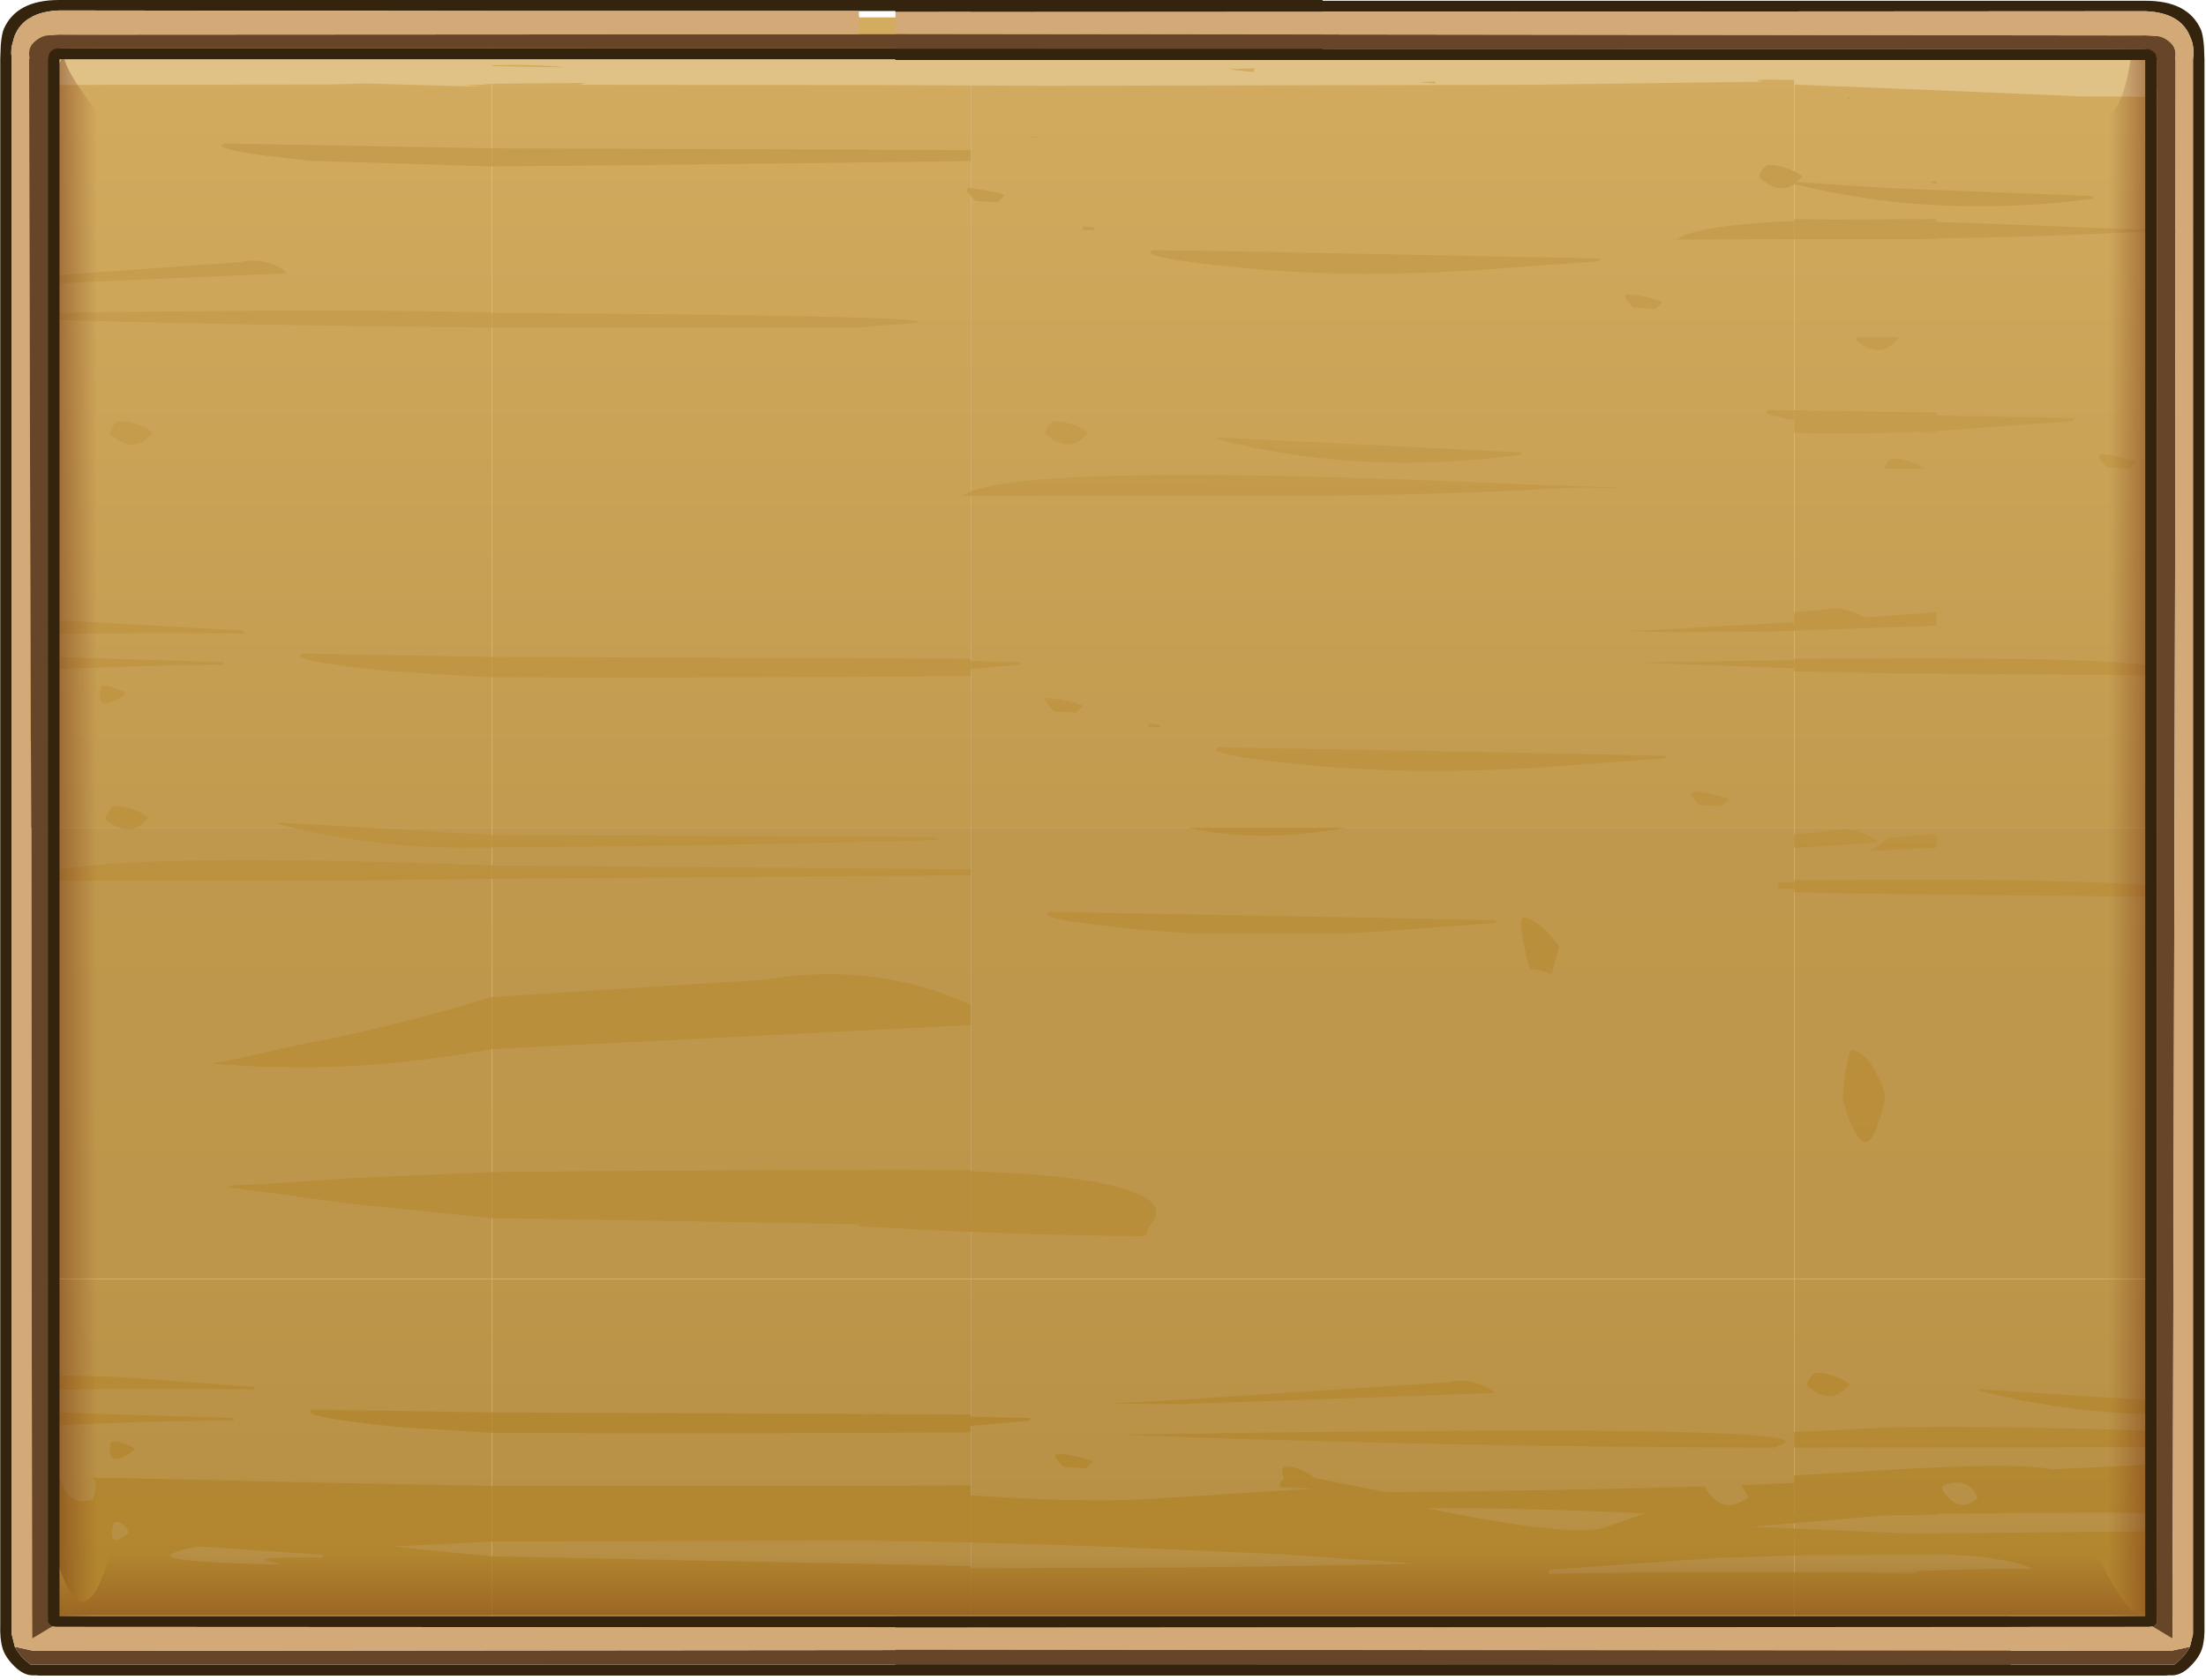 <?xml version="1.0" encoding="utf-8"?>
<svg version="1.1" id="Layer_1"
xmlns="http://www.w3.org/2000/svg"
xmlns:xlink="http://www.w3.org/1999/xlink"
xmlns:author="http://www.sothink.com"
width="432px" height="329px"
xml:space="preserve">
<g id="822" transform="matrix(1, 0, 0, 1, 59.6, 53.35)">
<linearGradient
id="LinearGradID_1056" gradientUnits="userSpaceOnUse" gradientTransform="matrix(0, -0.183, 6.278, 0, -2881.5, 63.85)" spreadMethod ="pad" x1="-819.2" y1="0" x2="819.2" y2="0" >
<stop  offset="0" style="stop-color:#B68F44;stop-opacity:1" />
<stop  offset="1" style="stop-color:#D7B064;stop-opacity:1" />
</linearGradient>
<path style="fill:url(#LinearGradID_1056) " d="M36.7,108.75L-53.85 108.75L-53.85 -49.95L36.7 -49.95L36.7 108.75" />
<linearGradient
id="LinearGradID_1057" gradientUnits="userSpaceOnUse" gradientTransform="matrix(0, -0.183, 6.278, 0, -2856.35, 63.85)" spreadMethod ="pad" x1="-819.2" y1="0" x2="819.2" y2="0" >
<stop  offset="0" style="stop-color:#B68F44;stop-opacity:1" />
<stop  offset="1" style="stop-color:#D7B064;stop-opacity:1" />
</linearGradient>
<path style="fill:url(#LinearGradID_1057) " d="M291.75,-49.95L319.6 -49.95L365.5 -49.95L365.5 108.75L291.75 108.75L291.75 -49.95" />
<linearGradient
id="LinearGradID_1058" gradientUnits="userSpaceOnUse" gradientTransform="matrix(0, -0.183, 6.278, 0, -2828.5, 63.85)" spreadMethod ="pad" x1="-819.2" y1="0" x2="819.2" y2="0" >
<stop  offset="0" style="stop-color:#B68F44;stop-opacity:1" />
<stop  offset="1" style="stop-color:#D7B064;stop-opacity:1" />
</linearGradient>
<path style="fill:url(#LinearGradID_1058) " d="M130.5,-49.95L291.75 -49.95L291.75 108.75L130.5 108.75L130.5 -49.95" />
<linearGradient
id="LinearGradID_1059" gradientUnits="userSpaceOnUse" gradientTransform="matrix(0, -0.183, 31.156, 0, -14446.3, 63.85)" spreadMethod ="pad" x1="-819.2" y1="0" x2="819.2" y2="0" >
<stop  offset="0" style="stop-color:#B68F44;stop-opacity:1" />
<stop  offset="1" style="stop-color:#D7B064;stop-opacity:1" />
</linearGradient>
<path style="fill:url(#LinearGradID_1059) " d="M130.5,108.75L36.7 108.75L36.7 -49.95L108.6 -49.95L130.5 -49.95L130.5 108.75" />
<linearGradient
id="LinearGradID_1060" gradientUnits="userSpaceOnUse" gradientTransform="matrix(0, -0.183, 6.278, 0, -2856.35, 109)" spreadMethod ="pad" x1="-819.2" y1="0" x2="819.2" y2="0" >
<stop  offset="0" style="stop-color:#B68F44;stop-opacity:1" />
<stop  offset="1" style="stop-color:#D7B064;stop-opacity:1" />
</linearGradient>
<path style="fill:url(#LinearGradID_1060) " d="M291.75,197.15L365.5 197.15L365.5 268.75L291.75 268.75L291.75 197.15" />
<linearGradient
id="LinearGradID_1061" gradientUnits="userSpaceOnUse" gradientTransform="matrix(0, -0.183, 31.156, 0, -14446.3, 109)" spreadMethod ="pad" x1="-819.2" y1="0" x2="819.2" y2="0" >
<stop  offset="0" style="stop-color:#B68F44;stop-opacity:1" />
<stop  offset="1" style="stop-color:#D7B064;stop-opacity:1" />
</linearGradient>
<path style="fill:url(#LinearGradID_1061) " d="M130.5,268.75L36.7 268.75L36.7 197.15L130.5 197.15L130.5 268.75" />
<linearGradient
id="LinearGradID_1062" gradientUnits="userSpaceOnUse" gradientTransform="matrix(0, -0.183, 6.278, 0, -2828.5, 109)" spreadMethod ="pad" x1="-819.2" y1="0" x2="819.2" y2="0" >
<stop  offset="0" style="stop-color:#B68F44;stop-opacity:1" />
<stop  offset="1" style="stop-color:#D7B064;stop-opacity:1" />
</linearGradient>
<path style="fill:url(#LinearGradID_1062) " d="M130.5,197.15L291.75 197.15L291.75 268.75L130.5 268.75L130.5 197.15" />
<linearGradient
id="LinearGradID_1063" gradientUnits="userSpaceOnUse" gradientTransform="matrix(0, -0.183, 6.278, 0, -2881.5, 109)" spreadMethod ="pad" x1="-819.2" y1="0" x2="819.2" y2="0" >
<stop  offset="0" style="stop-color:#B68F44;stop-opacity:1" />
<stop  offset="1" style="stop-color:#D7B064;stop-opacity:1" />
</linearGradient>
<path style="fill:url(#LinearGradID_1063) " d="M36.7,197.15L36.7 268.75L-53.85 268.75L-53.85 197.15L36.7 197.15" />
<linearGradient
id="LinearGradID_1064" gradientUnits="userSpaceOnUse" gradientTransform="matrix(0, -0.717, 6.278, 0, -2856.35, -148.4)" spreadMethod ="pad" x1="-819.2" y1="0" x2="819.2" y2="0" >
<stop  offset="0" style="stop-color:#B68F44;stop-opacity:1" />
<stop  offset="1" style="stop-color:#D7B064;stop-opacity:1" />
</linearGradient>
<path style="fill:url(#LinearGradID_1064) " d="M365.5,108.75L365.5 129.45L365.5 197.15L291.75 197.15L291.75 108.75L365.5 108.75" />
<linearGradient
id="LinearGradID_1065" gradientUnits="userSpaceOnUse" gradientTransform="matrix(0, -0.717, 6.278, 0, -2828.5, -148.4)" spreadMethod ="pad" x1="-819.2" y1="0" x2="819.2" y2="0" >
<stop  offset="0" style="stop-color:#B68F44;stop-opacity:1" />
<stop  offset="1" style="stop-color:#D7B064;stop-opacity:1" />
</linearGradient>
<path style="fill:url(#LinearGradID_1065) " d="M130.5,197.15L130.5 108.75L291.75 108.75L291.75 197.15L130.5 197.15" />
<linearGradient
id="LinearGradID_1066" gradientUnits="userSpaceOnUse" gradientTransform="matrix(0, -0.717, 6.278, 0, -2881.5, -148.4)" spreadMethod ="pad" x1="-819.2" y1="0" x2="819.2" y2="0" >
<stop  offset="0" style="stop-color:#B68F44;stop-opacity:1" />
<stop  offset="1" style="stop-color:#D7B064;stop-opacity:1" />
</linearGradient>
<path style="fill:url(#LinearGradID_1066) " d="M-53.85,197.15L-53.85 108.75L36.7 108.75L36.7 197.15L-53.85 197.15" />
<linearGradient
id="LinearGradID_1067" gradientUnits="userSpaceOnUse" gradientTransform="matrix(0, -0.717, 31.156, 0, -14446.3, -148.4)" spreadMethod ="pad" x1="-819.2" y1="0" x2="819.2" y2="0" >
<stop  offset="0" style="stop-color:#B68F44;stop-opacity:1" />
<stop  offset="1" style="stop-color:#D7B064;stop-opacity:1" />
</linearGradient>
<path style="fill:url(#LinearGradID_1067) " d="M36.7,197.15L36.7 108.75L130.5 108.75L130.5 197.15L36.7 197.15" />
<path style="fill:none;stroke-width:0.1;stroke-linecap:round;stroke-linejoin:round;stroke-miterlimit:3;stroke:#662616;stroke-opacity:1" d="M130.5,-49.95L291.75 -49.95M319.6,-49.95L365.5 -49.95L365.5 108.75M365.5,129.45L365.5 197.15L365.5 268.75L291.75 268.75L130.5 268.75L36.7 268.75L-53.85 268.75L-53.85 197.15L-53.85 108.75L-53.85 -49.95L36.7 -49.95L108.6 -49.95" />
<path style="fill:#E0C287;fill-opacity:1" d="M51.35,-40.15Q44.4 -40.85 36.7 -40.55L36.65 -40.55Q36.5 -40.5 36.7 -40.4L51.35 -40.15M30.65,-36.75Q39.2 -36.25 27.95 -36.55L12.1 -37L4.5 -36.8L-36.6 -36.75L-48.8 -36.7L-48.8 -42.7L365.35 -42.7L365.35 -34.3L357.1 -34.45L348.4 -34.45L331 -35.2L310.3 -36.05L291.75 -36.8L291.75 -37.7Q281.5 -37.9 285.6 -37.35L240.4 -36.75L145.25 -36.55L122.4 -36.65L113.5 -36.7L108.6 -36.7L53.8 -36.75L55.05 -37.1L36.7 -36.95L34.7 -36.75L30.65 -36.75M182.35,-39.6L186.05 -39.25Q185.7 -39.7 186.35 -39.95L181.95 -39.85L180.95 -39.95L182.35 -39.6M218.15,-37.25L221.5 -37L221.5 -37.05L221.4 -37.4L218.15 -37.25" />
<linearGradient
id="LinearGradID_1068" gradientUnits="userSpaceOnUse" gradientTransform="matrix(0, -0.128, 1.161, 0.001, 39.85, 124.15)" spreadMethod ="pad" x1="-819.2" y1="0" x2="819.2" y2="0" >
<stop  offset="0" style="stop-color:#B1842D;stop-opacity:1" />
<stop  offset="1" style="stop-color:#C69D4E;stop-opacity:1" />
</linearGradient>
<path style="fill:url(#LinearGradID_1068) " d="M1.3,-21.85Q-19.25 -23.95 -15.65 -25.25L36.7 -24.3L36.7 -20.75L1.3 -21.85M36.7,10.8L26.7 10.7Q-12.1 10.35 -50.8 9.25L-50.8 7.95Q1.2 7.2 26.7 7.65L29.05 7.7L36.7 7.9L36.7 10.8M36.7,79.3L16.7 78.1Q-3.85 76 -0.25 74.65L36.7 75.3L36.7 79.3M36.7,112.6Q15.15 113.25 -4.85 108.1Q-6.05 107.8 -4.6 107.75L36.7 110.2L36.7 112.6M36.7,116.15L36.7 118.75L8.55 119.1L-56.1 119.15L-54.95 119.05Q-46.15 113.05 36.7 116.15M-3.65,-0.2L-3.45 0.15L-50.8 2.25L-50.8 0.7L-12.75 -2Q-7.75 -3.1 -3.65 -0.2M-29.75,31.45L-30.2 32L-31.4 33Q-33.65 34.45 -36.2 33L-37.85 31.8L-38.1 31.6L-37.9 30.75L-37.25 29.7Q-36.9 29.25 -36.55 29.15Q-33.05 29.15 -30.05 31.05L-29.75 31.45M-50.8,75.25L-15.65 76.35L-15.8 76.8Q-31.55 76.95 -50.8 77.8L-50.8 75.25M-50.8,68L-14.1 70L-11.85 70.25L-11.75 70.7L-14.1 70.7Q-31.45 70.55 -50.8 70.8L-50.8 68M-35.1,82.4L-35.15 82.6Q-40.6 86.5 -40 81.75Q-39.9 81.15 -39.55 80.9Q-37.15 81.05 -35.1 82.4M-30.85,106.5L-30.55 106.85L-31.05 107.4Q-34.4 110.85 -38.7 107.25L-39 106.95L-38.7 106.2L-38.05 105.15L-37.35 104.5Q-33.95 104.5 -30.85 106.5" />
<linearGradient
id="LinearGradID_1069" gradientUnits="userSpaceOnUse" gradientTransform="matrix(0, -0.128, 1.161, 0.001, 92.85, 124.15)" spreadMethod ="pad" x1="-819.2" y1="0" x2="819.2" y2="0" >
<stop  offset="0" style="stop-color:#B1842D;stop-opacity:1" />
<stop  offset="1" style="stop-color:#C69D4E;stop-opacity:1" />
</linearGradient>
<path style="fill:url(#LinearGradID_1069) " d="M143.85,-26.45L140.95 -26.5L143.85 -26.6L143.85 -26.45M135.6,-13.75L131.4 -14L129.95 -15.65Q129.4 -16.45 130.15 -16.6L135.6 -15.65L137.05 -15.15L136.95 -14.85L135.7 -13.75L135.6 -13.75M152.45,-9.05L154.6 -8.85L154.75 -8.3L152.45 -8.3L152.45 -9.05M178,-4.2L225 -3.3L253.65 -2.75L253.6 -2.2L228.45 -0.35L225 -0.2Q202.3 1 183.2 -0.95L178 -1.45Q163.1 -3.2 166.2 -4.35L178 -4.2M291.75,-6.5L267.7 -6.45L268.85 -6.55Q272.8 -9.25 291.75 -10.1L291.75 -6.5M299.6,-10.35L319.6 -10.45L319.6 -9.9L310.3 -10.15L299.6 -10.35M319.6,-6.65L319.6 -6.5L317.15 -6.5L319.6 -6.65M269.9,-5.5L269.6 -5.6L269.9 -5.6L269.9 -5.5M291.75,-17.75L291.75 -17.3L291.8 -17.3Q288.8 -15.2 285.2 -18.35L284.9 -18.6L285.1 -19.4L285.75 -20.45L286.45 -21.05Q289.95 -21.05 293 -19.1L293.3 -18.75L292.8 -18.2L292.3 -17.7L291.75 -17.75M319.6,-17.3L319.05 -17.5Q317.8 -17.75 319.25 -17.85L319.6 -17.75L319.6 -17.3M317.8,31.1L319.6 31.05L319.6 31.4L315.35 31.25L317.8 31.1M291.75,28.9Q284.6 27.75 286.85 26.95L319.6 27.45L319.6 28.05L317.8 28L310.3 27.85L291.75 27.45L291.75 28.9M291.75,75.95L291.75 77.5L286.75 77.35L272.3 76.8L269.25 76.7L262.25 76.45L263.4 76.35L269.25 76.3L272.3 76.25L286.75 76L291.75 75.95M291.75,120.75L288.6 120.65L288.6 119.4L291.75 119.4L291.75 120.75M311.65,13.5Q308.35 17 304.05 13.35L303.75 13.1L303.95 12.7L311.95 12.7L312.2 13L311.65 13.5M310.8,36.45Q314.25 36.45 317.3 38.4L317.4 38.45L309.35 38.45L309.45 38.1L310.1 37.05L310.8 36.45M264.55,7.15L260.25 6.9L258.8 5.3Q258.3 4.45 259 4.3Q262.6 4.5 265.9 5.75L265.8 5.95L264.55 7.15M246.5,42.25L240.05 42.6Q214.45 43.8 192.55 43.7L178 43.7L127.9 43.8L129.05 43.65Q135.2 39.4 178 39.7Q199.65 39.85 230.7 41.15L242.65 41.65L246.5 41.75L256.9 42.15L256.9 42.3L250.4 42.1L246.5 42.25M291.75,69.2L306.2 68.2L305.95 67.95L305.45 67.6L319.6 66.55L319.6 69.2L286.75 70.35L272.3 70.45L269.25 70.45L259.4 70.3L259.4 70.25L269.25 69.75L272.3 69.55L286.75 68.8L291.75 68.5L291.75 69.2M266.5,95.15L241.35 97L237.95 97.2Q215.2 98.35 196.1 96.45Q175.55 94.35 179.1 93L237.95 94.05L266.6 94.65L266.5 95.15M282.85,91.85L282.55 91.8L282.85 91.8L282.85 91.85M238.35,35.7Q207.25 39.95 179.15 32.75Q177.95 32.45 179.4 32.35L238.15 35.25L238.35 35.7M167.55,88.6L167.65 89.05L165.35 89.05L165.35 88.3L167.55 88.6M203.8,129.45L173.1 129.45L162.9 128.65Q142.35 126.6 145.95 125.25L204.75 126.3L233.4 126.85L233.25 127.4L208.1 129.25L204.75 129.4L203.8 129.45M319.6,112.7L306.2 113.3Q308.45 112.45 310.05 110.75L319.6 110.05L319.6 112.7M278.75,103.35L277.5 104.5L273.15 104.3L271.7 102.65Q271.2 101.85 271.95 101.65Q275.55 101.9 278.8 103.1L278.75 103.35M249.65,124.1L249.25 124L249.65 124L249.65 124.1M146.65,29.15Q150.1 29.15 153.15 31.05L153.4 31.45L152.95 32Q149.6 35.45 145.35 31.8L145.05 31.6Q145.1 31.1 145.3 30.75L145.95 29.7L146.65 29.15M156.05,73.45L156.45 73.45L156.45 73.5L156.05 73.45M130.5,76.1L140.2 76.35L140.05 76.8L130.5 77.7L130.5 76.1M145.35,84.3Q144.75 83.55 145.55 83.3Q149.15 83.6 152.45 84.85L152.3 85.05L151.1 86.2L146.8 85.95L145.35 84.3" />
<linearGradient
id="LinearGradID_1070" gradientUnits="userSpaceOnUse" gradientTransform="matrix(0, -0.128, 1.161, 0.001, 65, 124.15)" spreadMethod ="pad" x1="-819.2" y1="0" x2="819.2" y2="0" >
<stop  offset="0" style="stop-color:#B1842D;stop-opacity:1" />
<stop  offset="1" style="stop-color:#C69D4E;stop-opacity:1" />
</linearGradient>
<path style="fill:url(#LinearGradID_1070) " d="M310.3,-10.15L319.6 -9.9L342.65 -9.05L354.7 -8.55L358.45 -8.45L367.9 -8L368.9 -8L371.35 -7.9L371.35 -7.75L368.9 -7.85L367.9 -7.85L362.35 -8.1L358.45 -7.9L352 -7.6Q335 -6.85 319.6 -6.65L317.15 -6.5L312 -6.5L310.3 -6.5L309.6 -6.5L291.75 -6.5L291.75 -10.1L291.75 -10.45L299.6 -10.35L310.3 -10.15M302.15,-33.9L302.6 -34.4L302.55 -33.9L302.15 -33.9M292.3,-17.7L310.3 -16.5L350.1 -14.95L350.35 -14.45Q329.65 -11.7 310.3 -13.95Q300.85 -15.05 291.8 -17.3L291.75 -17.3L291.75 -17.75L292.3 -17.7M365.5,25.8L362.6 25.7L365.5 25.6L365.5 25.8M358.7,37.05L358.55 37.25L357.4 38.45L357.25 38.45L353.05 38.2L351.6 36.6Q351.1 35.75 351.8 35.6Q354.6 35.75 357.25 36.6L358.7 37.05M315.35,31.25L310.3 31.4Q300.7 31.7 291.75 31.4L291.75 28.9L291.75 27.45L310.3 27.85L317.8 28L319.6 28.05L346.5 28.55L346.4 29.1L321.25 30.95L319.6 31.05L317.8 31.1L315.35 31.25M291.75,75.95L291.75 75.65L310.3 75.6Q327.4 75.55 338.7 75.75Q369.25 76.45 361.75 78.45L360.8 78.9L310.3 78.5L291.75 78.15L291.75 77.5L291.75 75.95M291.75,119.4L291.75 119.05L310.3 118.95Q328.65 118.9 340.55 119.15Q371.1 119.85 363.6 121.8L362.7 122.3L310.3 121.75L291.75 121.4L291.75 120.75L291.75 119.4M305.45,67.6L305.95 67.95L306.2 68.2L291.75 69.2L291.75 68.5L291.75 66.55L296.85 66.15Q301.55 65.1 305.45 67.6M308.05,111.6L291.75 112.7L291.75 110.05L298.75 109.45Q303.75 108.35 307.9 111.3L308.05 111.6" />
<linearGradient
id="LinearGradID_1071" gradientUnits="userSpaceOnUse" gradientTransform="matrix(0.001, -0.128, 5.763, 0.001, 52.3, 124.15)" spreadMethod ="pad" x1="-819.2" y1="0" x2="819.2" y2="0" >
<stop  offset="0" style="stop-color:#B1842D;stop-opacity:1" />
<stop  offset="1" style="stop-color:#C69D4E;stop-opacity:1" />
</linearGradient>
<path style="fill:url(#LinearGradID_1071) " d="M68.7,-24.2L130.5 -23.95L130.5 -21.8L85.6 -21.25L68.7 -21.05L36.7 -20.75L36.7 -24.3L68.7 -24.2M36.7,7.9Q145.15 8.65 113.1 10.4L108.65 10.8L36.7 10.8L36.7 7.9M36.7,75.3L130.5 75.65L130.5 76.1L130.5 77.7L130.5 79.05Q81.85 79.45 36.7 79.3L36.7 75.3M36.7,112.6L36.7 110.2L123.3 110.6L124.55 111.15Q79.85 112.35 36.7 112.6M36.7,116.15L86.3 116.55L130.5 116.9L130.5 118.05L36.7 118.75L36.7 116.15" />
<linearGradient
id="LinearGradID_1072" gradientUnits="userSpaceOnUse" gradientTransform="matrix(0, -0.128, 1.161, 0.001, 65, 169.3)" spreadMethod ="pad" x1="-819.2" y1="0" x2="819.2" y2="0" >
<stop  offset="0" style="stop-color:#B1842D;stop-opacity:1" />
<stop  offset="1" style="stop-color:#C69D4E;stop-opacity:1" />
</linearGradient>
<path style="fill:url(#LinearGradID_1072) " d="M365.35,223.7L357.1 223.45Q342.3 222.7 328.4 219.1Q327.15 218.8 328.6 218.75L357.1 220.6L365.35 221.05L365.35 223.7M310.3,230.1L305.5 230.1L291.75 230.15L291.75 227.1L310.3 226.2Q328.65 225.85 357.1 226.7L365.35 226.95L365.35 229.85L357.1 230.05L341.75 230.1L319.6 230.1L310.3 230.1M302.35,217.5L302.65 217.85L302.15 218.35Q298.8 221.85 294.5 218.2L294.25 217.95L294.45 217.15L295.1 216.15L295.85 215.5Q299.3 215.5 302.35 217.5" />
<linearGradient
id="LinearGradID_1073" gradientUnits="userSpaceOnUse" gradientTransform="matrix(0, -0.165, 6.377, 0, -3007.15, 133.35)" spreadMethod ="pad" x1="-819.2" y1="0" x2="819.2" y2="0" >
<stop  offset="0" style="stop-color:#B1842D;stop-opacity:1" />
<stop  offset="1" style="stop-color:#C69D4E;stop-opacity:1" />
</linearGradient>
<path style="fill:url(#LinearGradID_1073) " d="M310.3,243.15L291.75 243.3L291.75 237.05L291.75 235.6L305.6 234.8L310.3 234.5Q335.7 233.05 342.2 234.4L357.1 233.7L365.35 233.3L365.35 242.95L357.1 242.9Q341.15 242.85 319.6 243.1L310.3 243.15M291.75,251.15L291.75 247.15L314.85 247L365.35 246.5L365.35 262.95L291.75 262.95L291.75 254.7L300 254.75L310.3 254.8L316.7 254.9L316.1 254.7L315.15 254.35Q327.75 253.85 338.2 253.9Q337.15 252.75 328.6 251.55L321.35 251.05L319.6 251.05L291.75 251.15M327.55,239.65Q325.75 236 321.6 237.35Q320.15 237.65 321.05 238.9Q324.2 243.15 327.6 240.05L327.55 239.65" />
<linearGradient
id="LinearGradID_1074" gradientUnits="userSpaceOnUse" gradientTransform="matrix(0, -0.128, 1.161, 0.001, 92.85, 169.3)" spreadMethod ="pad" x1="-819.2" y1="0" x2="819.2" y2="0" >
<stop  offset="0" style="stop-color:#B1842D;stop-opacity:1" />
<stop  offset="1" style="stop-color:#C69D4E;stop-opacity:1" />
</linearGradient>
<path style="fill:url(#LinearGradID_1074) " d="M305.5,230.1L310.3 230.1L319.6 230.1L319.6 230.15L304.9 230.15L305.5 230.1M147.25,232.35Q146.75 231.55 147.45 231.35Q151.05 231.6 154.35 232.8L154.25 233.05L153.1 234.2L148.7 233.95Q148 233.35 147.25 232.35M287.65,230.15Q229.35 230.05 171.25 228.05L161.25 227.7L162.4 227.6L171.25 227.45Q236.9 226.45 265.55 227Q296.1 227.7 288.6 229.75Q288.15 230.15 287.65 230.15M232.85,219.15L233.05 219.45L171.25 221.65L157.55 221.5L171.25 220.8L223.75 217.35Q228.75 216.25 232.85 219.15" />
<linearGradient
id="LinearGradID_1075" gradientUnits="userSpaceOnUse" gradientTransform="matrix(0, -0.128, 1.161, 0.001, 39.85, 169.3)" spreadMethod ="pad" x1="-819.2" y1="0" x2="819.2" y2="0" >
<stop  offset="0" style="stop-color:#B1842D;stop-opacity:1" />
<stop  offset="1" style="stop-color:#C69D4E;stop-opacity:1" />
</linearGradient>
<path style="fill:url(#LinearGradID_1075) " d="M-9.8,218.75Q-22.7 218.65 -36.6 218.7L-48.8 218.8L-48.8 216.05Q-42.7 216.1 -36.6 216.3L-9.95 218.25L-9.8 218.75M-37.6,228.9L-36.6 229.05Q-34.8 229.25 -33.2 230.35L-33.25 230.6Q-35.45 232.25 -36.6 232.4Q-38.4 232.65 -38.05 229.8Q-38 229.15 -37.6 228.9M-13.85,224.85Q-24.5 224.9 -36.6 225.3L-48.8 225.8L-48.8 223.25L-36.6 223.65L-13.75 224.35L-13.85 224.85" />
<linearGradient
id="LinearGradID_1076" gradientUnits="userSpaceOnUse" gradientTransform="matrix(0, -0.165, 31.648, 0, -15194.7, 133.35)" spreadMethod ="pad" x1="-819.2" y1="0" x2="819.2" y2="0" >
<stop  offset="0" style="stop-color:#B1842D;stop-opacity:1" />
<stop  offset="1" style="stop-color:#C69D4E;stop-opacity:1" />
</linearGradient>
<path style="fill:url(#LinearGradID_1076) " d="M36.7,251.45L130.5 253.35L130.5 253.8L130.5 262.95L36.7 262.95L36.7 251.45M36.7,237.65L108.6 237.65L109.3 237.65L130.5 237.55L130.5 239.5L130.5 248.4L111.05 248.4L108.6 248.4Q69.9 248.4 36.7 248.55L36.7 237.65M36.7,223.25L130.5 223.65L130.5 224.1L130.5 225.9L130.5 227.15Q81.85 227.5 36.7 227.25L36.7 223.25" />
<linearGradient
id="LinearGradID_1077" gradientUnits="userSpaceOnUse" gradientTransform="matrix(0, -0.165, 6.377, 0, -2979.3, 133.35)" spreadMethod ="pad" x1="-819.2" y1="0" x2="819.2" y2="0" >
<stop  offset="0" style="stop-color:#B1842D;stop-opacity:1" />
<stop  offset="1" style="stop-color:#C69D4E;stop-opacity:1" />
</linearGradient>
<path style="fill:url(#LinearGradID_1077) " d="M316.1,254.7L316.7 254.9L310.3 254.8L300 254.75L291.75 254.7L291.75 262.95L130.5 262.95L130.5 253.8L171.25 253.65Q192.1 253.45 217.75 252.85L191.5 251.05L171.25 250.15L157.2 249.55Q138.15 248.85 122.4 248.55L113.5 248.45L111.05 248.4L130.5 248.4L130.5 239.5Q152.6 241 165.5 240.2L171.25 239.85L191.65 238.55L192.5 238.55L192.4 238.5L197.4 238.2L191.05 237.9L191.1 237Q191.1 236.75 191.25 236.7L191.85 236.4L191.7 235.85Q191.05 234.25 192.15 233.8Q195.35 234.05 197.85 236.1L211.8 238.85Q225.15 238.85 254.3 238.25L274.2 237.75Q277.55 243.75 282.7 239.9L282.6 239.5L281.4 237.5L291.75 237.05L291.75 243.3L310.3 243.15L319.6 243.1L319.6 243.3L309 243.45L283.4 245.65L314.85 247L291.75 247.15L291.75 251.15L319.6 251.05L319.6 251.15L293.6 251.2L275.9 251.8L261.55 252.8L243.75 254.05L243.7 254.9Q249.6 254.7 260.55 254.65Q285 254.45 316.1 254.7M108.6,237.65L108.6 237.55L108.7 237.55L109.3 237.65L108.6 237.65M130.5,224.1L142.1 224.35L142.05 224.85L130.5 225.9L130.5 224.1M262.35,243.1L264.6 243.15Q241.2 241.95 219.75 242Q248.2 247.9 254.8 245.75L262.35 243.1" />
<linearGradient
id="LinearGradID_1078" gradientUnits="userSpaceOnUse" gradientTransform="matrix(0, -0.165, 6.377, 0, -3032.3, 133.35)" spreadMethod ="pad" x1="-819.2" y1="0" x2="819.2" y2="0" >
<stop  offset="0" style="stop-color:#B1842D;stop-opacity:1" />
<stop  offset="1" style="stop-color:#C69D4E;stop-opacity:1" />
</linearGradient>
<path style="fill:url(#LinearGradID_1078) " d="M36.7,248.55L17.2 249.5L36.7 251.45L36.7 262.95L-48.8 262.95L-48.8 236.2L-47.65 236.2L-47.55 236.9Q-45.85 241.8 -41.45 240.35L-41.3 239.9Q-40.85 238.55 -40.9 237.15L-40.95 236.7L-41.3 236.3L-41.6 236.05L-36.6 236.1L2.4 237L36.7 237.65L36.7 248.55M36.7,227.25L18.65 226.15Q-1.95 224.05 1.65 222.7L36.7 223.25L36.7 227.25M3.75,251.15L2.3 251.05L-20.65 249.5Q-24.75 250.15 -26 251.05L-26.2 251.2Q-27.2 252.2 -14.15 252.8Q-1.15 253.35 -6.4 252.5Q-11.7 251.55 3.65 251.65L3.75 251.15M-34.5,246.5Q-35.3 245 -36.6 244.7L-37.1 244.65L-37.4 245.1Q-38.25 248.6 -36.6 248.2Q-35.8 248.05 -34.4 246.85L-34.5 246.5" />
<linearGradient
id="LinearGradID_1079" gradientUnits="userSpaceOnUse" gradientTransform="matrix(0, -0.503, 1.161, 0.005, 92.85, 88)" spreadMethod ="pad" x1="-819.2" y1="0" x2="819.2" y2="0" >
<stop  offset="0" style="stop-color:#B1842D;stop-opacity:1" />
<stop  offset="1" style="stop-color:#C69D4E;stop-opacity:1" />
</linearGradient>
<path style="fill:url(#LinearGradID_1079) " d="M238.55,130.15Q237.95 126.8 238.7 126.2Q242.3 127.2 245.65 131.9L245.5 132.85L244.3 137.4Q242.1 136.6 240 136.4Q239.25 134.25 238.55 130.15M130.5,186.8L130.5 176L142.3 176.6Q172.8 179.15 165.35 186.95Q164.85 188.75 164.35 188.75Q143.4 188.55 122.4 187.55L108.6 186.8L108.6 186.4L130.5 186.8M173.1,108.75L203.8 108.75Q187.5 111.9 173.1 108.75M308,167.35Q305.75 173.25 303.2 167.35Q302.35 165.8 301.55 162.85L301.25 161.9Q301.3 160.3 301.5 158.95Q301.7 156.6 302.15 154.85Q302.5 152.85 302.85 152.3Q306.3 152.3 309.35 160.1L309.6 161.5L309.15 163.65L308 167.35" />
<linearGradient
id="LinearGradID_1080" gradientUnits="userSpaceOnUse" gradientTransform="matrix(0, -0.503, 1.161, 0.005, 39.85, 88)" spreadMethod ="pad" x1="-819.2" y1="0" x2="819.2" y2="0" >
<stop  offset="0" style="stop-color:#B1842D;stop-opacity:1" />
<stop  offset="1" style="stop-color:#C69D4E;stop-opacity:1" />
</linearGradient>
<path style="fill:url(#LinearGradID_1080) " d="M36.7,185.2L9.45 182.45L-5 180.5L-8.05 180.1L-15 179.15L-13.85 178.75L-8.05 178.55L-5 178.35L9.45 177.35L36.7 176.2L36.7 185.2M36.7,152.1Q23.25 154.65 9.45 155.4Q2.25 155.8 -5 155.6L-8.05 155.6L-17.9 155L-17.9 154.85Q-12.9 154.05 -8.05 152.85L-5 152.1L9.45 149.15Q23.15 146 36.7 141.9L36.7 152.1" />
<linearGradient
id="LinearGradID_1081" gradientUnits="userSpaceOnUse" gradientTransform="matrix(0.001, -0.503, 5.763, 0.005, 52.3, 88)" spreadMethod ="pad" x1="-819.2" y1="0" x2="819.2" y2="0" >
<stop  offset="0" style="stop-color:#B1842D;stop-opacity:1" />
<stop  offset="1" style="stop-color:#C69D4E;stop-opacity:1" />
</linearGradient>
<path style="fill:url(#LinearGradID_1081) " d="M36.7,176.2Q74.6 175.8 108.6 175.8Q116 175.6 122.4 175.8L128.5 175.8L130.5 175.8L130.5 176L130.5 186.8L108.6 186.4L36.7 185.2L36.7 176.2M36.7,141.9L89.8 138.55Q111.9 134.85 130.5 143.45L130.5 147.4L36.7 152.1L36.7 141.9" />
<linearGradient
id="LinearGradID_1082" gradientUnits="userSpaceOnUse" gradientTransform="matrix(0.005, 0, 0, 0.208, -44.6, 122.75)" spreadMethod ="pad" x1="-819.2" y1="0" x2="819.2" y2="0" >
<stop  offset="0" style="stop-color:#703112;stop-opacity:0.502" />
<stop  offset="1" style="stop-color:#803C18;stop-opacity:0" />
</linearGradient>
<path style="fill:url(#LinearGradID_1082) " d="M-48.8,108.75L-48.8 -30.7L-48.1 -40.6L-47.05 -42.9Q-47.55 -40.35 -40.25 -31L-38.95 108.75L-48.8 108.75M-48.8,-42.7L-48.8 -48.05L-46.85 -48.05Q-45.3 -53.2 -42.95 -48.05L-38.05 -48.05L-38.05 -42.7L-41 -42.7L-41.3 -42.75Q-46.6 -45 -47.05 -43.05L-47.9 -42.55L-47.9 -42.7L-48.8 -42.7" />
<linearGradient
id="LinearGradID_1083" gradientUnits="userSpaceOnUse" gradientTransform="matrix(-0.005, 0, 0, 0.208, 357.45, 122.75)" spreadMethod ="pad" x1="-819.2" y1="0" x2="819.2" y2="0" >
<stop  offset="0" style="stop-color:#703112;stop-opacity:0.502" />
<stop  offset="1" style="stop-color:#803C18;stop-opacity:0" />
</linearGradient>
<path style="fill:url(#LinearGradID_1083) " d="M361.7,-30.7L361.7 108.75L350.9 108.75L350.9 129.45L350.75 -31Q355.65 -28.25 357.8 -42.7L350.95 -42.7L350.95 -48.05L361.7 -48.05L361.7 -42.7L363.9 -42.7Q363.45 -38.35 361.7 -30.7" />
<linearGradient
id="LinearGradID_1084" gradientUnits="userSpaceOnUse" gradientTransform="matrix(0, 0.01, 0.278, 0, 184.05, -39.6)" spreadMethod ="pad" x1="-819.2" y1="0" x2="819.2" y2="0" >
<stop  offset="0" style="stop-color:#4D200A;stop-opacity:0.498" />
<stop  offset="1" style="stop-color:#4D230C;stop-opacity:0" />
</linearGradient>
<path style="fill:url(#LinearGradID_1084) " d="M361.7,-30.7Q363.45 -38.35 363.9 -42.7L366.3 -42.7L366.3 -30.7L361.7 -30.7" />
<linearGradient
id="LinearGradID_1085" gradientUnits="userSpaceOnUse" gradientTransform="matrix(-0.005, 0, 0, 0.208, 357.45, 167.9)" spreadMethod ="pad" x1="-819.2" y1="0" x2="819.2" y2="0" >
<stop  offset="0" style="stop-color:#703112;stop-opacity:0.502" />
<stop  offset="1" style="stop-color:#803C18;stop-opacity:0" />
</linearGradient>
<path style="fill:url(#LinearGradID_1085) " d="M361.7,251.05Q362.95 274.7 350.95 251.05L350.95 197.15L361.7 197.15L361.7 251.05M361.7,262.95L361.7 264L350.95 264L350.95 262.95L361.7 262.95" />
<linearGradient
id="LinearGradID_1086" gradientUnits="userSpaceOnUse" gradientTransform="matrix(0, -0.01, 0.278, 0, 187.1, 258.95)" spreadMethod ="pad" x1="-819.2" y1="0" x2="819.2" y2="0" >
<stop  offset="0" style="stop-color:#703112;stop-opacity:0.502" />
<stop  offset="1" style="stop-color:#803C18;stop-opacity:0" />
</linearGradient>
<path style="fill:url(#LinearGradID_1086) " d="M291.75,251.05L350.95 251.05Q362.95 274.7 361.7 251.05L366.45 251.05L366.45 262.95L361.7 262.95L350.95 262.95L291.75 262.95L291.75 251.05" />
<linearGradient
id="LinearGradID_1087" gradientUnits="userSpaceOnUse" gradientTransform="matrix(0, -0.01, 0.278, 0, 214.95, 258.95)" spreadMethod ="pad" x1="-819.2" y1="0" x2="819.2" y2="0" >
<stop  offset="0" style="stop-color:#703112;stop-opacity:0.502" />
<stop  offset="1" style="stop-color:#803C18;stop-opacity:0" />
</linearGradient>
<path style="fill:url(#LinearGradID_1087) " d="M291.75,262.95L130.5 262.95L130.5 251.05L291.75 251.05L291.75 262.95" />
<linearGradient
id="LinearGradID_1088" gradientUnits="userSpaceOnUse" gradientTransform="matrix(0, -0.01, 1.379, 0, 658.3, 258.95)" spreadMethod ="pad" x1="-819.2" y1="0" x2="819.2" y2="0" >
<stop  offset="0" style="stop-color:#703112;stop-opacity:0.502" />
<stop  offset="1" style="stop-color:#803C18;stop-opacity:0" />
</linearGradient>
<path style="fill:url(#LinearGradID_1088) " d="M36.7,251.05L130.5 251.05L130.5 262.95L36.7 262.95L36.7 251.05" />
<linearGradient
id="LinearGradID_1089" gradientUnits="userSpaceOnUse" gradientTransform="matrix(0, -0.01, 0.278, 0, 161.95, 258.95)" spreadMethod ="pad" x1="-819.2" y1="0" x2="819.2" y2="0" >
<stop  offset="0" style="stop-color:#703112;stop-opacity:0.502" />
<stop  offset="1" style="stop-color:#803C18;stop-opacity:0" />
</linearGradient>
<path style="fill:url(#LinearGradID_1089) " d="M-38.05,251.05L36.7 251.05L36.7 262.95L-38.05 262.95L-48.8 262.95L-53.6 262.95L-53.6 251.05L-48.8 251.05Q-43.4 269.45 -38.05 251.05" />
<linearGradient
id="LinearGradID_1090" gradientUnits="userSpaceOnUse" gradientTransform="matrix(0.005, 0, 0, 0.208, -44.6, 167.9)" spreadMethod ="pad" x1="-819.2" y1="0" x2="819.2" y2="0" >
<stop  offset="0" style="stop-color:#703112;stop-opacity:0.502" />
<stop  offset="1" style="stop-color:#803C18;stop-opacity:0" />
</linearGradient>
<path style="fill:url(#LinearGradID_1090) " d="M-38.05,262.95L-38.05 264L-48.8 264L-48.8 262.95L-38.05 262.95M-48.8,251.05L-48.8 197.15L-38.55 197.15L-38.05 251.05Q-43.4 269.45 -48.8 251.05" />
<linearGradient
id="LinearGradID_1091" gradientUnits="userSpaceOnUse" gradientTransform="matrix(-0.005, 0, 0, 0.817, 357.45, 82.5)" spreadMethod ="pad" x1="-819.2" y1="0" x2="819.2" y2="0" >
<stop  offset="0" style="stop-color:#703112;stop-opacity:0.502" />
<stop  offset="1" style="stop-color:#803C18;stop-opacity:0" />
</linearGradient>
<path style="fill:url(#LinearGradID_1091) " d="M350.9,129.45L350.9 108.75L361.7 108.75L361.7 197.15L350.95 197.15L350.9 129.45" />
<linearGradient
id="LinearGradID_1092" gradientUnits="userSpaceOnUse" gradientTransform="matrix(0.005, 0, 0, 0.817, -44.6, 82.5)" spreadMethod ="pad" x1="-819.2" y1="0" x2="819.2" y2="0" >
<stop  offset="0" style="stop-color:#703112;stop-opacity:0.502" />
<stop  offset="1" style="stop-color:#803C18;stop-opacity:0" />
</linearGradient>
<path style="fill:url(#LinearGradID_1092) " d="M-38.95,108.75L-38.75 108.75L-38.55 197.15L-48.8 197.15L-48.8 108.75L-38.95 108.75" />
<path style="fill:#34240D;fill-opacity:1" d="M-56.3,269.85L-56 270.25Q-55.2 271.45 -53.6 272.65L334.15 272.6L334.15 274.8L-52.6 274.8Q-51.3 274.7 -53.15 274.75Q-55 274.75 -56.75 273Q-58.55 271.25 -59.1 269.45Q-59.65 267.6 -59.55 264.8L-59.55 -41.85L-59.45 -44.5Q-59.25 -46.8 -58.85 -47.7Q-56.35 -53.35 -48.05 -53.35L199.4 -53.35L199.4 -51.15L130.5 -51.2L108.6 -51.2L36.7 -51.2L-46.2 -51.3L-47.9 -51.3L-48.05 -51.3Q-55 -51 -56.8 -46.15L-57.35 -44.1L-57.4 -42.9L-57.3 -41.85L-57.3 -41.45L-57.3 2.25L-57.3 91.75L-57.3 108.75L-57.3 129.45L-57.3 197.15L-57.3 266.7L-56.7 269.15L-56.3 269.85M-50.25,-41.85L-50 -42.85Q-49.5 -43.9 -48.05 -43.9L199.4 -43.95L199.4 -41.75L-47.95 -41.75L-47.95 263.2L334.15 263.2L334.15 265.45L-48.7 265.25L-49.25 265.15L-49.4 265.2L-50.25 264.45L-50.25 -41.85" />
<path style="fill:#674529;fill-opacity:1" d="M334.15,272.6L-53.6 272.65Q-55.2 271.45 -56 270.25L-56.3 269.85L-56.7 269.15L-53 269.95L286.5 269.65L286.5 269.55L291.75 269.55L291.75 269.65L334.15 269.55L334.15 272.6M-50.25,264.45L-49.4 265.2L-53.3 267.55L-53.4 197.15L-53.45 108.75L-53.5 108.75L-53.55 91.75L-53.6 91.75L-53.9 -41.85L-53.8 -41.85Q-54.2 -43.9 -53.05 -45Q-51.95 -46.1 -50.6 -46.4L-46.6 -46.65L-48.05 -46.55L36.7 -46.6L108.6 -46.65L129.35 -46.65L130.5 -46.65L199.4 -46.8L199.4 -43.95L-48.05 -43.9Q-49.5 -43.9 -50 -42.85L-50.25 -41.85L-50.25 264.45" />
<path style="fill:#D2A977;fill-opacity:1" d="M108.6,-46.65L36.7 -46.6L-48.05 -46.55L-46.6 -46.65L-50.6 -46.4Q-51.95 -46.1 -53.05 -45Q-54.2 -43.9 -53.8 -41.85L-53.9 -41.85L-53.6 91.75L-53.55 91.75L-53.5 108.75L-53.45 108.75L-53.4 197.15L-53.3 267.55L-49.4 265.2L-49.25 265.15L-48.7 265.25L334.15 265.45L334.15 269.55L291.75 269.65L291.75 269.55L286.5 269.55L286.5 269.65L-53 269.95L-56.7 269.15L-57.3 266.7L-57.3 197.15L-57.3 129.45L-57.3 108.75L-57.3 91.75L-57.3 2.25L-57.3 -41.45L-57.3 -41.85L-57.4 -42.9L-57.35 -44.1L-56.8 -46.15Q-55 -51 -48.05 -51.3L-47.9 -51.3L-46.2 -51.3L36.7 -51.2L108.6 -51.2L108.6 -46.65M199.4,-46.8L130.5 -46.65L129.35 -46.65L130.5 -46.65L130.5 -51.2L199.4 -51.15L199.4 -46.8" />
<path style="fill:none;stroke-width:0.1;stroke-linecap:round;stroke-linejoin:round;stroke-miterlimit:3;stroke:#662616;stroke-opacity:1" d="M-50.25,-41.85L-50 -42.85Q-49.5 -43.9 -48.05 -43.9" />
<path style="fill:#34240D;fill-opacity:1" d="M366.2,272.65Q367.75 271.45 368.55 270.25L368.85 269.85L369.25 269.15L369.85 266.7L369.85 89.8L369.85 84.55L369.85 59.3L369.85 24.7L369.85 -2.6L369.85 -5.6L369.85 -41.3L369.85 -41.7L369.95 -42.75L369.9 -43.95Q369.8 -45.05 369.35 -46Q367.55 -50.85 360.6 -51.15L360.45 -51.15L358.75 -51.15L115.75 -51L115.75 -53.2L360.6 -53.2Q368.9 -53.2 371.4 -47.55Q371.8 -46.65 372 -44.35L372.1 -41.7L372.1 264.8Q372.2 267.6 371.65 269.45Q371.1 271.25 369.3 273Q367.55 274.75 365.7 274.75Q363.85 274.7 365.15 274.8L115.75 274.8L115.75 272.6L366.2 272.65M360.6,-43.75Q362.05 -43.75 362.6 -42.7L362.8 -41.7L362.8 264.45Q362.4 265.2 361.95 265.2L361.8 265.15L361.25 265.25L115.75 265.4L115.75 263.2L360.5 263.2L360.5 -41.6L115.75 -41.6L115.75 -43.8L360.6 -43.75" />
<path style="fill:#674529;fill-opacity:1" d="M365.55,269.95L369.25 269.15L368.85 269.85L368.55 270.25Q367.75 271.45 366.2 272.65L115.75 272.6L115.75 269.7L365.55 269.95M115.75,-43.8L115.75 -46.7L360.6 -46.4L359.15 -46.5L363.15 -46.25Q364.5 -45.95 365.6 -44.85Q366.75 -43.75 366.35 -41.7L366.45 -41.7L366.35 59.3L365.85 267.55L361.95 265.2Q362.4 265.2 362.8 264.45L362.8 -41.7L362.6 -42.7Q362.05 -43.75 360.6 -43.75L115.75 -43.8" />
<path style="fill:#D2A977;fill-opacity:1" d="M115.75,269.7L115.75 265.4L361.25 265.25L361.8 265.15L361.95 265.2L365.85 267.55L366.35 59.3L366.45 -41.7L366.35 -41.7Q366.75 -43.75 365.6 -44.85Q364.5 -45.95 363.15 -46.25L359.15 -46.5L360.6 -46.4L115.75 -46.7L115.75 -51L358.75 -51.15L360.45 -51.15L360.6 -51.15Q367.55 -50.85 369.35 -46Q369.8 -45.05 369.9 -43.95L369.95 -42.75L369.85 -41.7L369.85 -41.3L369.85 -5.6L369.85 -2.6L369.85 24.7L369.85 59.3L369.85 84.55L369.85 89.8L369.85 266.7L369.25 269.15L365.55 269.95L115.75 269.7" />
<path style="fill:none;stroke-width:0.1;stroke-linecap:round;stroke-linejoin:round;stroke-miterlimit:3;stroke:#662616;stroke-opacity:1" d="M360.6,-43.75Q362.05 -43.75 362.6 -42.7L362.8 -41.7" />
</g>
</svg>
